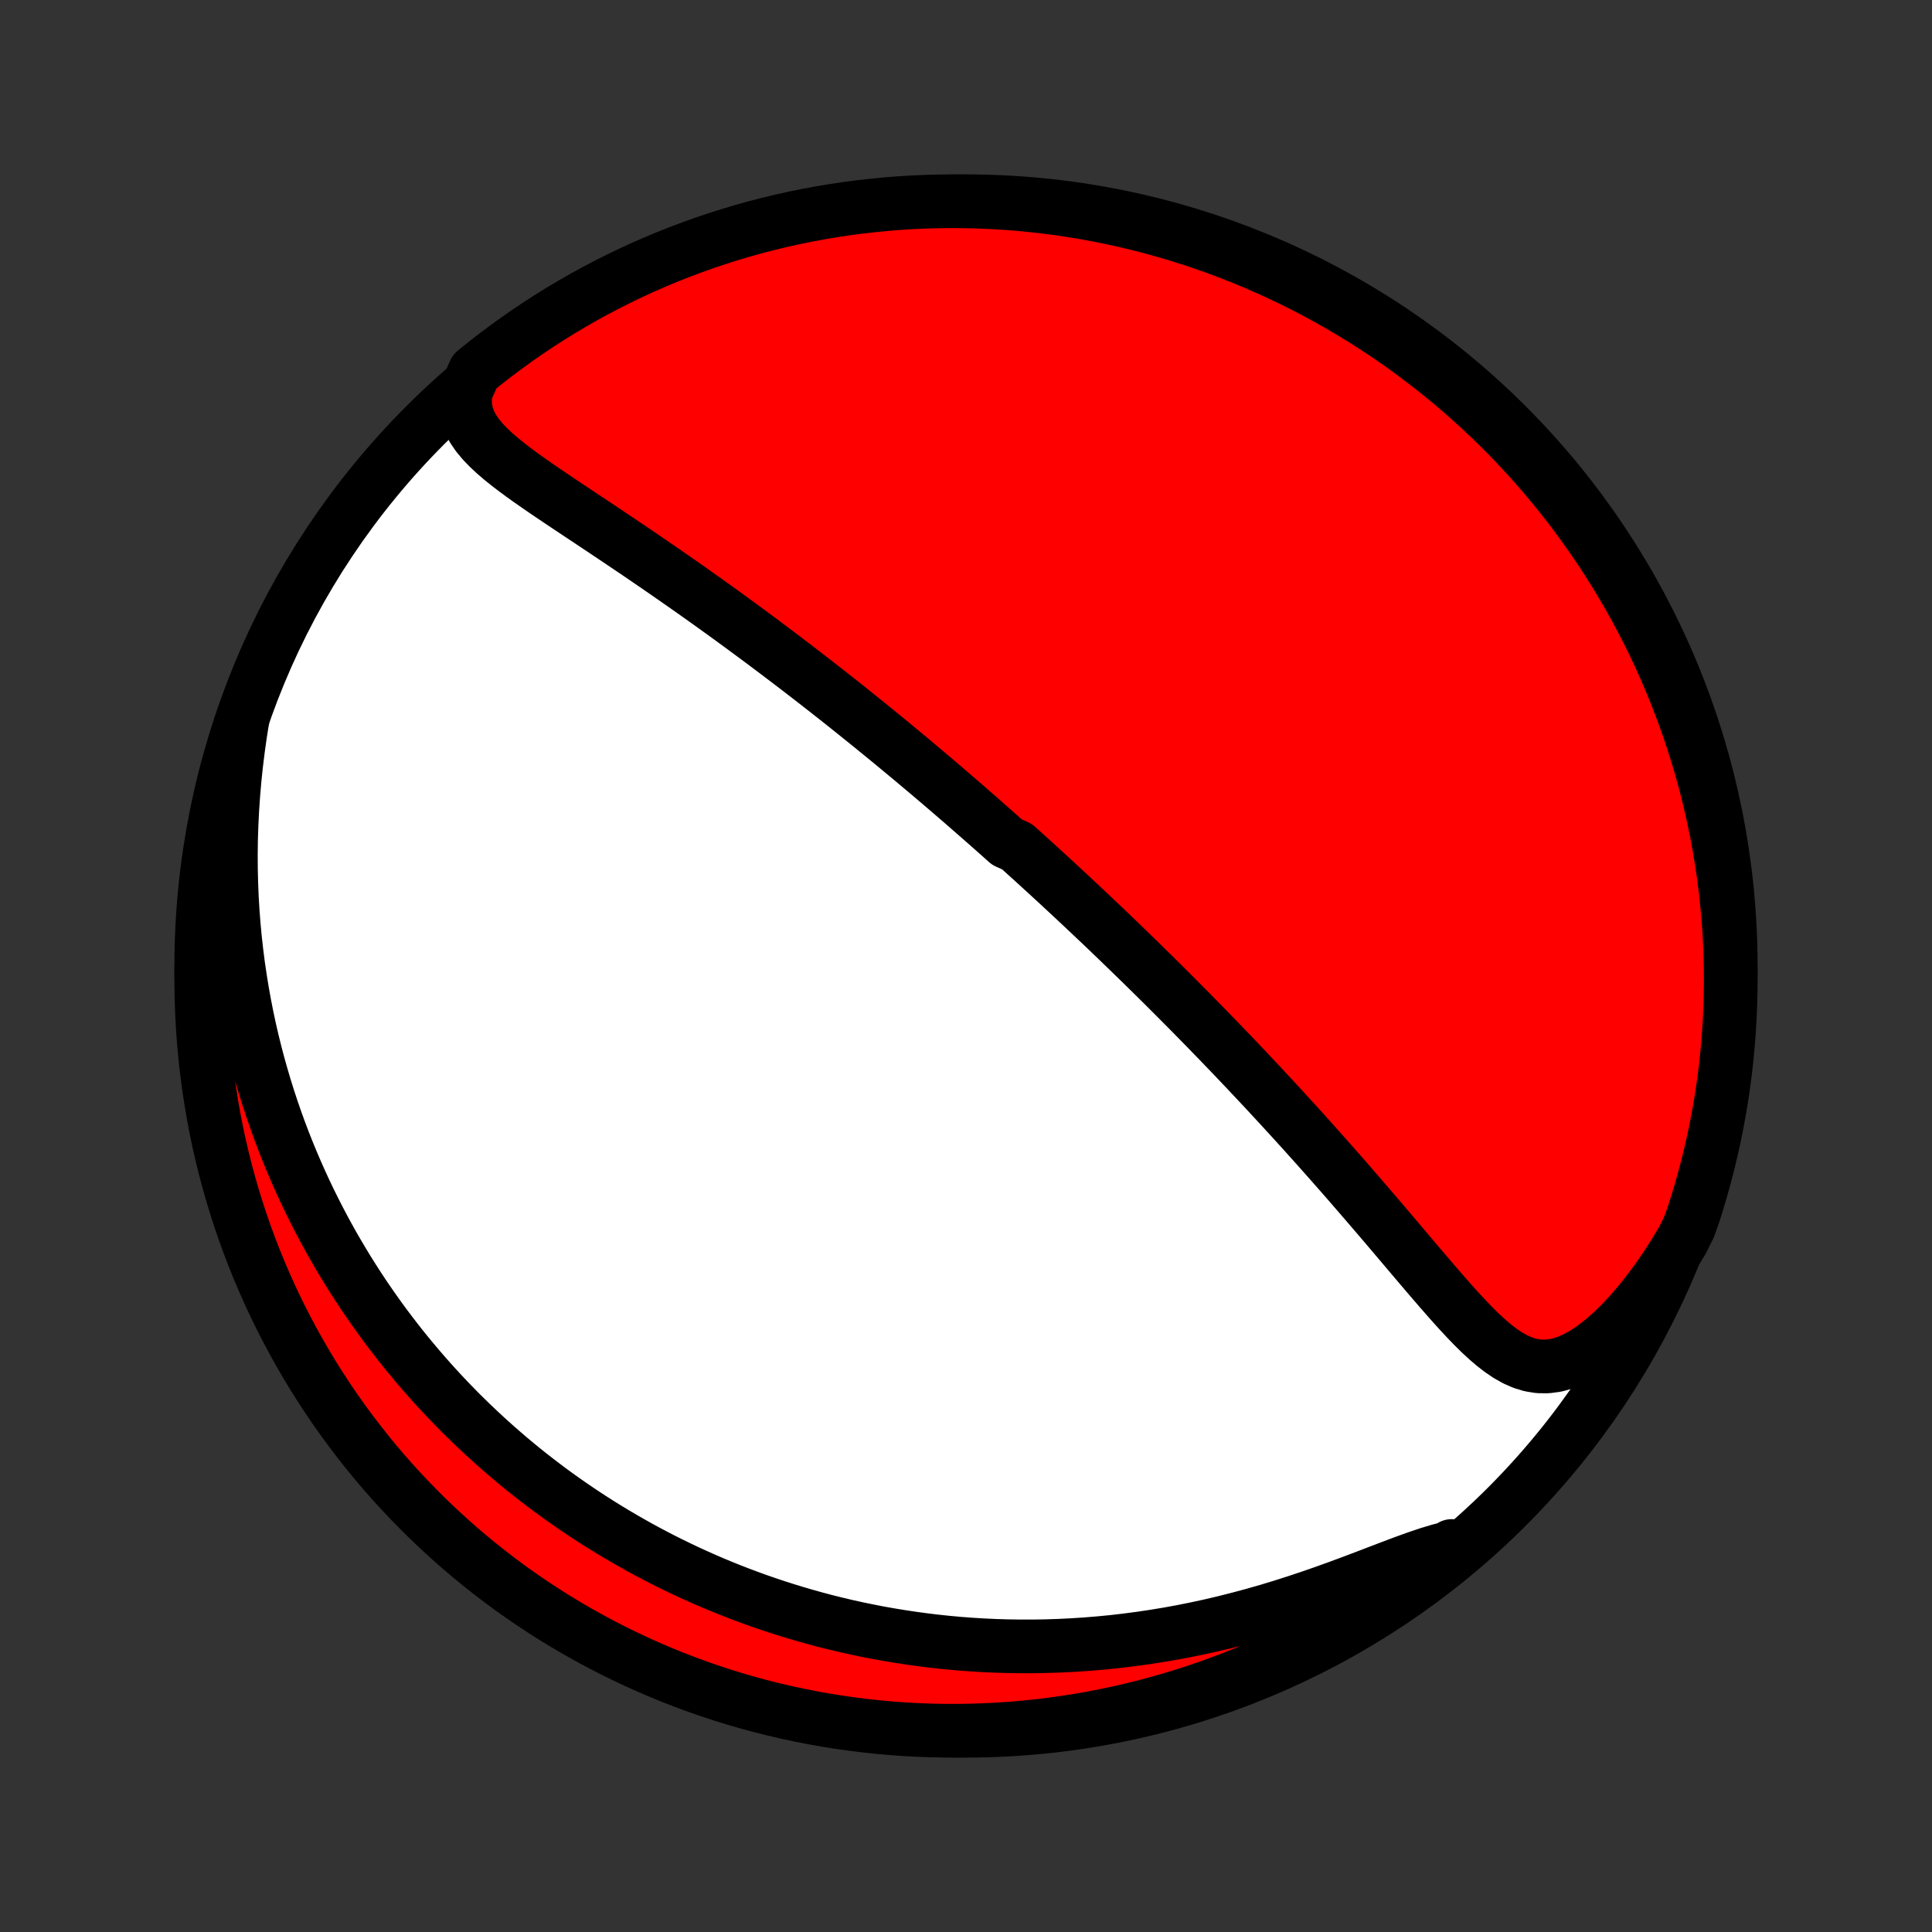<?xml version="1.0" encoding="utf-8" standalone="no"?>
<!DOCTYPE svg PUBLIC "-//W3C//DTD SVG 1.1//EN"
  "http://www.w3.org/Graphics/SVG/1.1/DTD/svg11.dtd">
<!-- Created with matplotlib (http://matplotlib.org/) -->
<svg height="72pt" version="1.1" viewBox="0 0 72 72" width="72pt" xmlns="http://www.w3.org/2000/svg" xmlns:xlink="http://www.w3.org/1999/xlink">
 <rect x="0" y="0" width="72" height="72" fill="#333333" stroke="none"/>
 <defs>
  <style type="text/css">
*{stroke-linecap:butt;stroke-linejoin:round;}
  </style>
 </defs>
 <g id="figure_1">
  <g id="patch_1">
   <path d="
M0 72
L72 72
L72 0
L0 0
z
" style="fill:none;"/>
  </g>
  <g id="axes_1">
   <g id="PatchCollection_1">
    <defs>
     <path d="
M36 -7.5
C43.558 -7.5 50.808 -10.503 56.153 -15.848
C61.497 -21.192 64.5 -28.442 64.5 -36
C64.5 -43.558 61.497 -50.808 56.153 -56.153
C50.808 -61.497 43.558 -64.5 36 -64.5
C28.442 -64.5 21.192 -61.497 15.848 -56.153
C10.503 -50.808 7.5 -43.558 7.5 -36
C7.5 -28.442 10.503 -21.192 15.848 -15.848
C21.192 -10.503 28.442 -7.5 36 -7.5
z
" id="C0_0_a811fe30f3"/>
     <path d="
M17.364 -57.439
L17.328 -57.12
L17.341 -56.819
L17.399 -56.537
L17.497 -56.271
L17.631 -56.02
L17.795 -55.78
L17.985 -55.551
L18.197 -55.33
L18.426 -55.115
L18.67 -54.904
L18.926 -54.698
L19.192 -54.494
L19.465 -54.292
L19.745 -54.092
L20.031 -53.893
L20.32 -53.694
L20.612 -53.496
L20.907 -53.298
L21.203 -53.1
L21.5 -52.903
L21.797 -52.705
L22.095 -52.507
L22.392 -52.309
L22.689 -52.111
L22.984 -51.913
L23.279 -51.715
L23.572 -51.518
L23.863 -51.321
L24.152 -51.123
L24.44 -50.926
L24.725 -50.73
L25.008 -50.534
L25.289 -50.338
L25.568 -50.143
L25.844 -49.949
L26.118 -49.755
L26.389 -49.562
L26.658 -49.369
L26.924 -49.178
L27.188 -48.986
L27.449 -48.796
L27.707 -48.607
L27.963 -48.418
L28.217 -48.23
L28.468 -48.044
L28.716 -47.857
L28.962 -47.672
L29.206 -47.488
L29.447 -47.304
L29.686 -47.122
L29.923 -46.94
L30.157 -46.759
L30.39 -46.579
L30.619 -46.4
L30.848 -46.221
L31.073 -46.044
L31.297 -45.867
L31.519 -45.691
L31.739 -45.515
L31.957 -45.34
L32.173 -45.166
L32.388 -44.993
L32.601 -44.82
L32.812 -44.648
L33.022 -44.477
L33.23 -44.306
L33.436 -44.135
L33.642 -43.965
L33.845 -43.796
L34.048 -43.627
L34.249 -43.458
L34.449 -43.29
L34.648 -43.122
L34.846 -42.954
L35.042 -42.787
L35.238 -42.619
L35.433 -42.452
L35.627 -42.285
L35.82 -42.119
L36.012 -41.952
L36.203 -41.785
L36.394 -41.618
L36.584 -41.452
L36.774 -41.285
L36.963 -41.118
L37.151 -40.951
L37.339 -40.784
L37.527 -40.616
L37.901 -40.448
L38.088 -40.28
L38.274 -40.111
L38.461 -39.943
L38.647 -39.773
L38.833 -39.603
L39.019 -39.433
L39.205 -39.262
L39.392 -39.09
L39.578 -38.918
L39.764 -38.745
L39.951 -38.571
L40.138 -38.396
L40.325 -38.221
L40.513 -38.044
L40.7 -37.867
L40.889 -37.689
L41.078 -37.51
L41.267 -37.329
L41.457 -37.147
L41.647 -36.965
L41.838 -36.78
L42.03 -36.595
L42.222 -36.408
L42.415 -36.22
L42.609 -36.031
L42.804 -35.839
L43 -35.647
L43.196 -35.453
L43.394 -35.257
L43.592 -35.059
L43.792 -34.859
L43.992 -34.658
L44.194 -34.455
L44.397 -34.25
L44.6 -34.043
L44.805 -33.834
L45.011 -33.623
L45.219 -33.409
L45.428 -33.194
L45.637 -32.976
L45.849 -32.756
L46.061 -32.534
L46.275 -32.309
L46.49 -32.082
L46.706 -31.852
L46.924 -31.62
L47.143 -31.386
L47.363 -31.149
L47.585 -30.909
L47.808 -30.667
L48.032 -30.422
L48.258 -30.175
L48.485 -29.925
L48.713 -29.672
L48.942 -29.417
L49.172 -29.159
L49.404 -28.899
L49.636 -28.636
L49.87 -28.37
L50.105 -28.103
L50.34 -27.833
L50.576 -27.56
L50.813 -27.286
L51.051 -27.01
L51.289 -26.732
L51.529 -26.452
L51.768 -26.171
L52.008 -25.888
L52.248 -25.605
L52.488 -25.321
L52.729 -25.037
L52.97 -24.753
L53.211 -24.47
L53.453 -24.188
L53.694 -23.909
L53.937 -23.632
L54.179 -23.358
L54.423 -23.09
L54.667 -22.828
L54.913 -22.573
L55.161 -22.328
L55.413 -22.095
L55.667 -21.877
L55.927 -21.676
L56.193 -21.496
L56.466 -21.342
L56.748 -21.218
L57.04 -21.129
L57.343 -21.08
L57.658 -21.076
L57.984 -21.119
L58.32 -21.212
L58.665 -21.354
L59.016 -21.544
L59.37 -21.779
L59.727 -22.055
L60.082 -22.367
L60.435 -22.713
L60.783 -23.088
L61.124 -23.488
L61.458 -23.91
L61.782 -24.352
L62.097 -24.81
L62.402 -25.284
L62.695 -25.771
L62.943 -26.269
L63.101 -26.708
L63.251 -27.18
L63.392 -27.654
L63.525 -28.131
L63.65 -28.61
L63.766 -29.091
L63.874 -29.575
L63.974 -30.061
L64.064 -30.548
L64.147 -31.037
L64.221 -31.528
L64.286 -32.02
L64.342 -32.513
L64.39 -33.007
L64.43 -33.502
L64.46 -33.998
L64.482 -34.494
L64.495 -34.991
L64.5 -35.488
L64.496 -35.986
L64.483 -36.483
L64.462 -36.98
L64.432 -37.477
L64.393 -37.974
L64.345 -38.47
L64.289 -38.965
L64.225 -39.459
L64.151 -39.952
L64.07 -40.444
L63.979 -40.935
L63.88 -41.424
L63.773 -41.912
L63.657 -42.397
L63.533 -42.881
L63.4 -43.363
L63.259 -43.842
L63.109 -44.319
L62.952 -44.793
L62.786 -45.265
L62.612 -45.734
L62.43 -46.2
L62.24 -46.663
L62.042 -47.123
L61.836 -47.579
L61.622 -48.032
L61.4 -48.481
L61.171 -48.926
L60.934 -49.367
L60.689 -49.805
L60.437 -50.238
L60.177 -50.666
L59.91 -51.091
L59.636 -51.51
L59.354 -51.925
L59.065 -52.335
L58.77 -52.74
L58.467 -53.14
L58.158 -53.535
L57.841 -53.925
L57.519 -54.309
L57.189 -54.687
L56.853 -55.06
L56.511 -55.426
L56.163 -55.788
L55.808 -56.142
L55.447 -56.491
L55.081 -56.834
L54.708 -57.17
L54.33 -57.5
L53.947 -57.823
L53.558 -58.14
L53.163 -58.45
L52.763 -58.752
L52.359 -59.049
L51.949 -59.338
L51.534 -59.62
L51.115 -59.894
L50.691 -60.162
L50.262 -60.422
L49.83 -60.675
L49.392 -60.92
L48.951 -61.157
L48.506 -61.387
L48.057 -61.609
L47.605 -61.824
L47.149 -62.03
L46.69 -62.229
L46.227 -62.419
L45.761 -62.602
L45.292 -62.776
L44.821 -62.943
L44.346 -63.101
L43.869 -63.251
L43.39 -63.392
L42.909 -63.525
L42.425 -63.65
L41.939 -63.766
L41.452 -63.874
L40.963 -63.974
L40.472 -64.064
L39.98 -64.147
L39.487 -64.221
L38.993 -64.286
L38.498 -64.342
L38.002 -64.39
L37.506 -64.43
L37.009 -64.46
L36.512 -64.482
L36.014 -64.495
L35.517 -64.5
L35.02 -64.496
L34.523 -64.483
L34.026 -64.462
L33.53 -64.432
L33.035 -64.393
L32.541 -64.345
L32.048 -64.289
L31.556 -64.225
L31.065 -64.151
L30.576 -64.07
L30.088 -63.979
L29.603 -63.88
L29.119 -63.773
L28.637 -63.657
L28.158 -63.533
L27.681 -63.4
L27.207 -63.259
L26.735 -63.109
L26.266 -62.952
L25.8 -62.786
L25.337 -62.612
L24.877 -62.43
L24.421 -62.24
L23.968 -62.042
L23.519 -61.836
L23.074 -61.622
L22.633 -61.4
L22.195 -61.171
L21.762 -60.934
L21.334 -60.689
L20.909 -60.437
L20.49 -60.177
L20.075 -59.91
L19.665 -59.636
L19.26 -59.354
L18.86 -59.065
L18.465 -58.77
L18.075 -58.467
L17.692 -58.158
z
" id="C0_1_87da79461c"/>
     <path d="
M9.042 -45.217
L8.951 -44.644
L8.871 -44.072
L8.801 -43.502
L8.742 -42.935
L8.694 -42.371
L8.656 -41.811
L8.629 -41.255
L8.611 -40.704
L8.604 -40.159
L8.607 -39.619
L8.62 -39.085
L8.641 -38.557
L8.672 -38.036
L8.711 -37.521
L8.759 -37.014
L8.815 -36.513
L8.878 -36.019
L8.95 -35.532
L9.028 -35.052
L9.113 -34.58
L9.204 -34.115
L9.302 -33.657
L9.406 -33.206
L9.516 -32.763
L9.631 -32.326
L9.752 -31.897
L9.877 -31.475
L10.007 -31.059
L10.142 -30.651
L10.281 -30.249
L10.424 -29.854
L10.571 -29.466
L10.722 -29.084
L10.877 -28.708
L11.035 -28.339
L11.196 -27.976
L11.361 -27.618
L11.528 -27.267
L11.699 -26.922
L11.872 -26.582
L12.048 -26.247
L12.226 -25.919
L12.407 -25.595
L12.591 -25.277
L12.777 -24.963
L12.964 -24.655
L13.155 -24.352
L13.347 -24.053
L13.541 -23.759
L13.738 -23.47
L13.936 -23.185
L14.137 -22.904
L14.339 -22.627
L14.543 -22.355
L14.749 -22.087
L14.957 -21.822
L15.167 -21.561
L15.379 -21.305
L15.592 -21.052
L15.807 -20.802
L16.024 -20.556
L16.243 -20.313
L16.464 -20.074
L16.686 -19.838
L16.911 -19.605
L17.137 -19.375
L17.365 -19.149
L17.596 -18.925
L17.828 -18.705
L18.062 -18.487
L18.298 -18.272
L18.536 -18.06
L18.776 -17.851
L19.018 -17.644
L19.263 -17.44
L19.509 -17.239
L19.758 -17.04
L20.01 -16.844
L20.263 -16.651
L20.519 -16.459
L20.777 -16.271
L21.038 -16.085
L21.302 -15.901
L21.568 -15.72
L21.837 -15.541
L22.108 -15.364
L22.383 -15.19
L22.66 -15.018
L22.941 -14.849
L23.224 -14.682
L23.511 -14.518
L23.8 -14.355
L24.093 -14.196
L24.39 -14.039
L24.689 -13.884
L24.993 -13.732
L25.3 -13.582
L25.61 -13.435
L25.925 -13.291
L26.243 -13.149
L26.565 -13.01
L26.892 -12.874
L27.222 -12.741
L27.557 -12.611
L27.896 -12.484
L28.24 -12.359
L28.588 -12.239
L28.94 -12.121
L29.298 -12.007
L29.66 -11.896
L30.027 -11.789
L30.399 -11.685
L30.776 -11.585
L31.159 -11.49
L31.546 -11.398
L31.939 -11.311
L32.337 -11.229
L32.74 -11.15
L33.15 -11.077
L33.564 -11.009
L33.984 -10.946
L34.41 -10.888
L34.842 -10.835
L35.279 -10.789
L35.722 -10.748
L36.171 -10.714
L36.625 -10.686
L37.085 -10.665
L37.551 -10.651
L38.022 -10.644
L38.498 -10.644
L38.98 -10.652
L39.468 -10.668
L39.96 -10.692
L40.457 -10.724
L40.959 -10.765
L41.466 -10.814
L41.977 -10.873
L42.492 -10.941
L43.011 -11.018
L43.533 -11.104
L44.058 -11.2
L44.585 -11.306
L45.115 -11.421
L45.646 -11.546
L46.178 -11.681
L46.711 -11.824
L47.243 -11.976
L47.774 -12.137
L48.303 -12.306
L48.83 -12.481
L49.352 -12.663
L49.869 -12.849
L50.381 -13.039
L50.884 -13.229
L51.378 -13.418
L51.862 -13.603
L52.332 -13.78
L52.787 -13.944
L53.224 -14.092
L53.642 -14.218
L54.038 -14.318
L54.099 -14.386
L53.712 -13.985
L53.32 -13.672
L52.922 -13.367
L52.52 -13.068
L52.112 -12.776
L51.699 -12.491
L51.282 -12.214
L50.859 -11.943
L50.433 -11.68
L50.002 -11.425
L49.566 -11.177
L49.127 -10.936
L48.683 -10.703
L48.236 -10.478
L47.785 -10.26
L47.33 -10.051
L46.872 -9.849
L46.41 -9.655
L45.946 -9.469
L45.478 -9.292
L45.008 -9.122
L44.534 -8.961
L44.059 -8.808
L43.58 -8.663
L43.1 -8.527
L42.617 -8.398
L42.132 -8.279
L41.645 -8.167
L41.157 -8.065
L40.667 -7.97
L40.175 -7.885
L39.683 -7.808
L39.189 -7.739
L38.694 -7.679
L38.199 -7.628
L37.703 -7.585
L37.206 -7.551
L36.709 -7.526
L36.211 -7.509
L35.714 -7.501
L35.217 -7.501
L34.719 -7.511
L34.223 -7.529
L33.727 -7.555
L33.231 -7.591
L32.736 -7.635
L32.243 -7.687
L31.75 -7.749
L31.259 -7.819
L30.77 -7.897
L30.281 -7.984
L29.795 -8.08
L29.31 -8.184
L28.828 -8.296
L28.348 -8.417
L27.87 -8.547
L27.394 -8.684
L26.921 -8.83
L26.451 -8.985
L25.984 -9.147
L25.52 -9.318
L25.059 -9.497
L24.601 -9.684
L24.147 -9.879
L23.697 -10.082
L23.25 -10.293
L22.807 -10.511
L22.368 -10.738
L21.933 -10.972
L21.503 -11.213
L21.077 -11.463
L20.655 -11.719
L20.239 -11.983
L19.827 -12.255
L19.419 -12.534
L19.017 -12.819
L18.621 -13.112
L18.229 -13.412
L17.843 -13.719
L17.462 -14.033
L17.087 -14.353
L16.718 -14.68
L16.355 -15.013
L15.997 -15.353
L15.646 -15.699
L15.301 -16.051
L14.962 -16.409
L14.63 -16.773
L14.304 -17.143
L13.985 -17.519
L13.672 -17.901
L13.367 -18.288
L13.068 -18.68
L12.776 -19.078
L12.491 -19.48
L12.214 -19.888
L11.943 -20.301
L11.68 -20.718
L11.425 -21.141
L11.177 -21.567
L10.936 -21.998
L10.703 -22.434
L10.478 -22.873
L10.26 -23.317
L10.051 -23.764
L9.849 -24.215
L9.655 -24.67
L9.469 -25.128
L9.292 -25.59
L9.122 -26.054
L8.961 -26.522
L8.808 -26.992
L8.663 -27.466
L8.527 -27.942
L8.398 -28.42
L8.279 -28.9
L8.167 -29.383
L8.065 -29.868
L7.97 -30.355
L7.885 -30.843
L7.808 -31.333
L7.739 -31.825
L7.679 -32.317
L7.628 -32.811
L7.585 -33.306
L7.551 -33.801
L7.526 -34.297
L7.509 -34.794
L7.501 -35.291
L7.501 -35.789
L7.511 -36.286
L7.529 -36.783
L7.555 -37.281
L7.591 -37.777
L7.635 -38.273
L7.687 -38.769
L7.749 -39.264
L7.819 -39.757
L7.897 -40.25
L7.984 -40.741
L8.08 -41.23
L8.184 -41.719
L8.296 -42.205
L8.417 -42.69
L8.547 -43.172
L8.684 -43.652
L8.83 -44.13
z
" id="C0_2_d8a4429ec7"/>
    </defs>
    <g clip-path="url(#p1bffca34e9)">
     <use style="fill:#ffffff;stroke:#000000;stroke-width:2.0;" x="0.0" xlink:href="#C0_0_a811fe30f3" y="72.0"/>
    </g>
    <g clip-path="url(#p1bffca34e9)">
     <use style="fill:#ff0000;stroke:#000000;stroke-width:2.0;" x="0.0" xlink:href="#C0_1_87da79461c" y="72.0"/>
    </g>
    <g clip-path="url(#p1bffca34e9)">
     <use style="fill:#ff0000;stroke:#000000;stroke-width:2.0;" x="0.0" xlink:href="#C0_2_d8a4429ec7" y="72.0"/>
    </g>
   </g>
  </g>
 </g>
 <defs>
  <clipPath id="p1bffca34e9">
   <rect height="72.0" width="72.0" x="0.0" y="0.0"/>
  </clipPath>
 </defs>
</svg>
